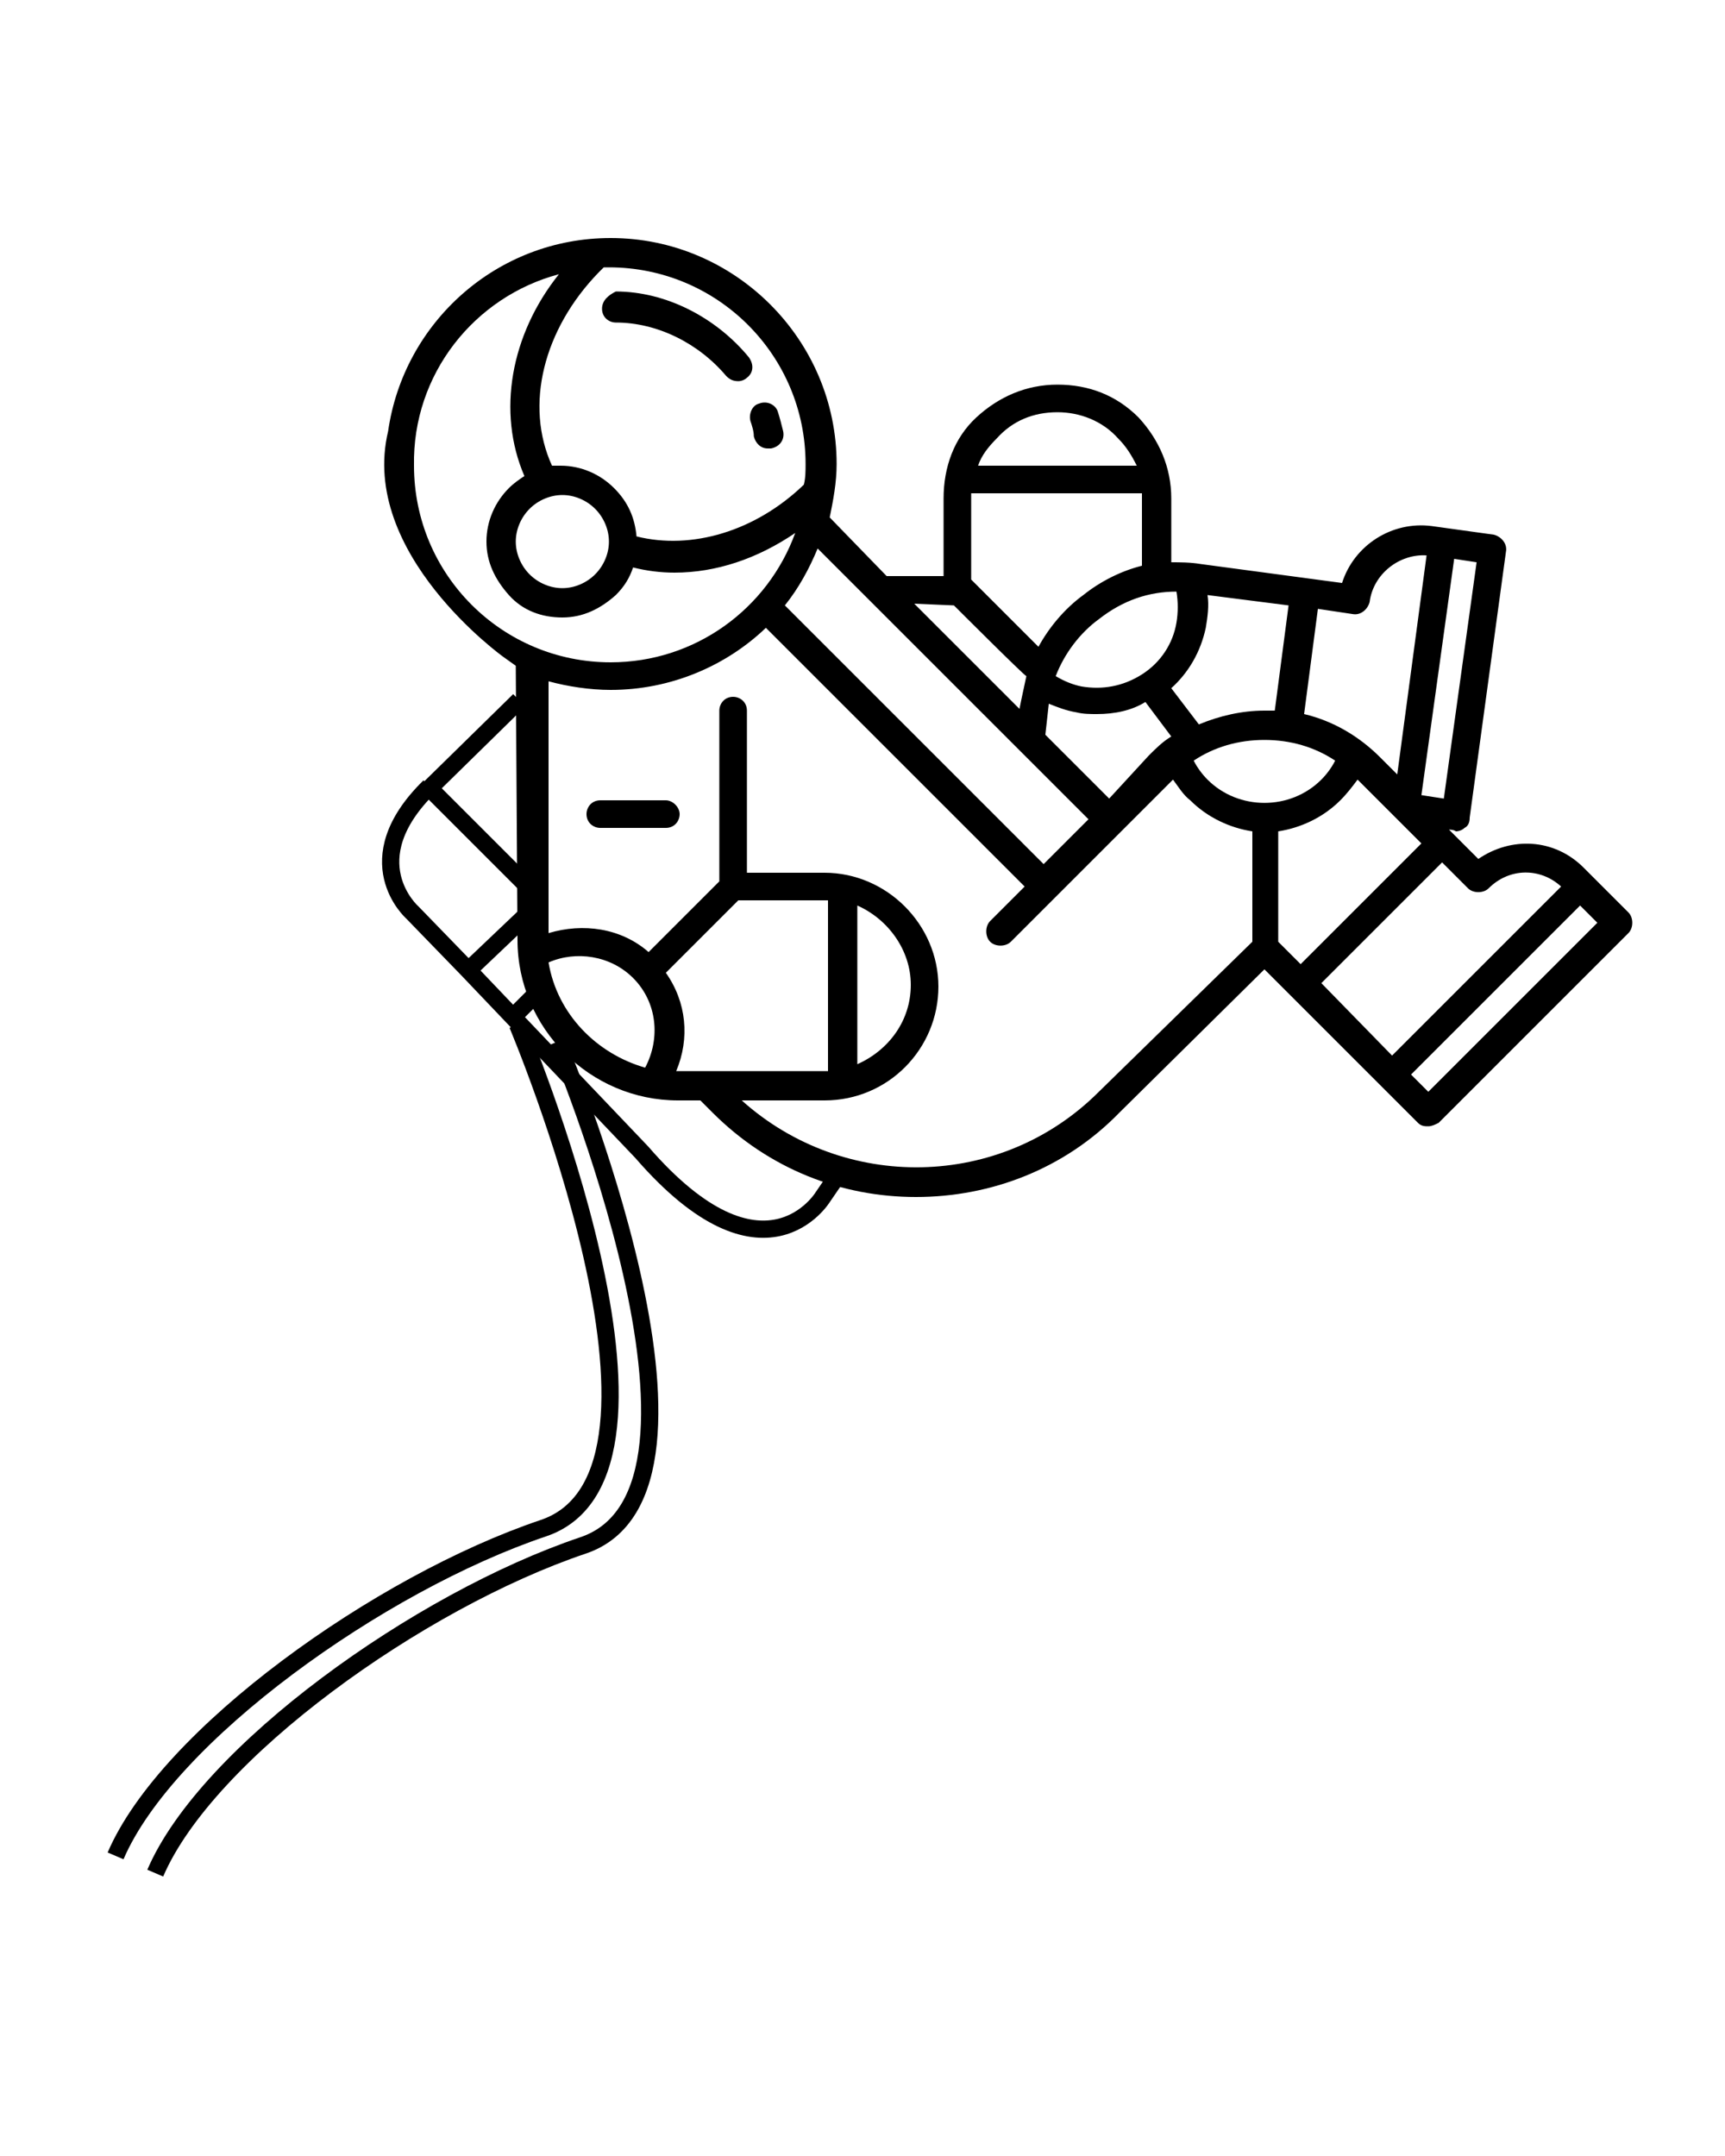<?xml version="1.0" encoding="utf-8"?>
<!-- Generator: Adobe Illustrator 19.0.0, SVG Export Plug-In . SVG Version: 6.00 Build 0)  -->
<svg version="1.1" id="Camada_1" xmlns="http://www.w3.org/2000/svg" xmlns:xlink="http://www.w3.org/1999/xlink" x="0px" y="0px"
	 viewBox="-909 478 100 125" style="enable-background:new -909 478 100 125;" xml:space="preserve">
<style type="text/css">
	.st0{fill:none;}
	.st1{fill:none;stroke:#000000;stroke-miterlimit:10;}
</style>
<g>
	<path d="M-865.5,502.4c0.1,0.3,0.2,0.6,0.2,0.9c0.1,0.4,0.4,0.7,0.8,0.7c0.1,0,0.1,0,0.2,0c0.5-0.1,0.8-0.5,0.7-1
		c-0.1-0.4-0.2-0.8-0.3-1.1c-0.1-0.4-0.6-0.7-1.1-0.5C-865.4,501.5-865.6,502-865.5,502.4z"/>
	<path d="M-874.1,495.9c0,0.5,0.4,0.8,0.8,0.8c2.4,0,4.8,1.2,6.4,3.1c0.2,0.2,0.4,0.3,0.7,0.3c0.2,0,0.4-0.1,0.5-0.2
		c0.4-0.3,0.4-0.8,0.1-1.2c-1.9-2.3-4.8-3.8-7.7-3.8h0C-873.7,495.1-874.1,495.4-874.1,495.9z"/>
	<path d="M-870.4,524.4h-3.8c-0.5,0-0.8,0.4-0.8,0.8c0,0.5,0.4,0.8,0.8,0.8h3.8c0.5,0,0.8-0.4,0.8-0.8
		C-869.6,524.8-870,524.4-870.4,524.4z"/>
	<path d="M-879.1,516.6l0.1,15.9c0,5.1,4.2,9.3,9.3,9.3h1.3l0.7,0.7c3.3,3.3,7.5,4.9,11.8,4.9c4.3,0,8.6-1.6,11.8-4.9l8.4-8.3
		l8.9,8.9c0.2,0.2,0.4,0.2,0.6,0.2s0.4-0.1,0.6-0.2l11-11c0.3-0.3,0.3-0.9,0-1.2l-2.6-2.6c-1.7-1.7-4.2-1.8-6.1-0.5l-1.7-1.7
		c0.3,0,0.4,0.1,0.4,0.1c0.2,0,0.4-0.1,0.5-0.2c0.2-0.1,0.3-0.3,0.3-0.6l2.1-15.4c0.1-0.5-0.3-0.9-0.7-1l-3.6-0.5
		c-2.3-0.3-4.5,1.1-5.2,3.3l-8.2-1.1c-0.6-0.1-1.2-0.1-1.7-0.1v-3.7c0-1.8-0.7-3.4-1.9-4.7c-1.3-1.3-2.9-1.9-4.7-1.9
		c-1.8,0-3.4,0.7-4.7,1.9s-1.9,2.9-1.9,4.7v4.5h-3.3l-3.3-3.4c0.2-1,0.4-2,0.4-3.1c0-7.2-5.9-13.1-13.1-13.1
		c-6.6,0-12,4.9-12.9,11.2c-1.7,7.1,6.7,13.1,6.7,13.1 M-834.9,532.6v-6.4c1.3-0.2,2.6-0.8,3.6-1.8c0.4-0.4,0.7-0.8,1-1.2l3.7,3.7
		l-7,7L-834.9,532.6z M-844.7,524.3l-3.7-3.7l0.2-1.8c0,0,0,0,0,0c0.5,0.2,1,0.4,1.6,0.5c0.4,0.1,0.8,0.1,1.2,0.1c1,0,2-0.2,2.8-0.7
		l1.5,2c-0.5,0.3-0.9,0.7-1.3,1.1L-844.7,524.3z M-840.8,512.3c0.1,0.6,0.1,1.2,0,1.8c-0.2,1.2-0.9,2.3-2,3s-2.3,0.9-3.5,0.7
		c-0.5-0.1-1-0.3-1.5-0.6c0.5-1.3,1.4-2.5,2.5-3.3C-843.9,512.8-842.4,512.3-840.8,512.3z M-835.7,519.2c-1.3,0-2.6,0.3-3.8,0.8
		l-1.6-2.1c1-0.9,1.7-2.1,2-3.5c0.1-0.6,0.2-1.3,0.1-1.9l4.7,0.6l-0.8,6.1C-835.4,519.2-835.5,519.2-835.7,519.2z M-835.7,520.9
		c1.5,0,2.9,0.4,4.1,1.2c-0.2,0.4-0.5,0.8-0.8,1.1c-1.8,1.8-4.8,1.8-6.6,0c-0.3-0.3-0.6-0.7-0.8-1.1
		C-838.6,521.3-837.2,520.9-835.7,520.9z M-825.3,524.3l-1.3-0.2l1.9-13.7l1.3,0.2L-825.3,524.3z M-830.6,513.6
		c0.5,0.1,0.9-0.3,1-0.7c0.2-1.6,1.7-2.8,3.3-2.7l-1.7,12.7l-1-1c-1.2-1.2-2.7-2.1-4.4-2.5l0.8-6.1L-830.6,513.6z M-846.2,512.5
		c-1.1,0.8-2,1.9-2.6,3l-3.9-3.9c0,0,0-4.9,0-5h9.9c0,0.1,0,4.2,0,4.2C-844,511.1-845.2,511.7-846.2,512.5z M-847.7,501.9
		c1.3,0,2.6,0.5,3.5,1.5c0.5,0.5,0.8,1,1.1,1.6h-9.2c0.2-0.6,0.6-1.1,1.1-1.6C-850.3,502.4-849.1,501.9-847.7,501.9z M-853.7,513.1
		c0,0,4.1,4.1,4.2,4.1c-0.1,0.5-0.2,0.9-0.3,1.4l-0.1,0.5l-6.1-6.1L-853.7,513.1L-853.7,513.1z M-845.9,525.5l-2.6,2.6l-15-15
		c0.8-1,1.4-2.1,1.9-3.3L-845.9,525.5z M-862.3,504.9c0,0.4,0,0.8-0.1,1.2c-2.8,2.7-6.5,3.8-9.7,3c-0.1-1.1-0.5-2-1.3-2.8
		c-0.8-0.8-1.9-1.3-3.1-1.3c-0.2,0-0.4,0-0.5,0c-1.6-3.5-0.5-7.9,2.7-11.2c0.1-0.1,0.2-0.2,0.3-0.3c0.1,0,0.2,0,0.3,0
		C-867.4,493.5-862.3,498.6-862.3,504.9z M-876.4,506.7c0.7,0,1.4,0.3,1.9,0.8c0.5,0.5,0.8,1.2,0.8,1.9s-0.3,1.4-0.8,1.9
		c-0.5,0.5-1.2,0.8-1.9,0.8s-1.4-0.3-1.9-0.8c-0.5-0.5-0.8-1.2-0.8-1.9s0.3-1.4,0.8-1.9C-877.8,507-877.1,506.7-876.4,506.7z
		 M-876.6,493.9c-2.8,3.5-3.6,8-2,11.7c-0.3,0.2-0.6,0.4-0.9,0.7c-0.8,0.8-1.3,1.9-1.3,3.1s0.5,2.2,1.3,3.1s1.9,1.3,3.1,1.3
		c1.2,0,2.2-0.5,3.1-1.3c0.5-0.5,0.8-1,1-1.6c0.8,0.2,1.6,0.3,2.4,0.3c2.4,0,4.8-0.8,7-2.3c-1.6,4.4-5.8,7.5-10.7,7.5
		c-6.3,0-11.4-5.1-11.4-11.4C-885.1,499.7-881.5,495.2-876.6,493.9z M-877.2,533.8c1.6-0.7,3.6-0.4,4.9,0.9c1.4,1.4,1.6,3.5,0.7,5.2
		C-874.4,539.1-876.7,536.8-877.2,533.8z M-869.8,540.1c0.8-1.9,0.6-4-0.6-5.7l4.2-4.2h5c0.1,0,0.1,0,0.2,0v9.9
		C-861,540.1-869.8,540.1-869.8,540.1z M-856.2,535.1c0,2.1-1.3,3.8-3.1,4.6v-9.2C-857.5,531.3-856.2,533.1-856.2,535.1z
		 M-845.3,541.3c-5.7,5.7-14.8,5.8-20.7,0.5h4.8c3.7,0,6.6-3,6.6-6.6s-3-6.6-6.6-6.6h-4.5v-9.4c0-0.5-0.4-0.8-0.8-0.8
		c-0.5,0-0.8,0.4-0.8,0.8v9.9l-4.1,4.1c-1.6-1.4-3.8-1.7-5.8-1.1v-14.6c1.1,0.3,2.4,0.5,3.6,0.5c3.5,0,6.7-1.4,9-3.6l15,15l-2,2
		c-0.3,0.3-0.3,0.9,0,1.2c0.3,0.3,0.9,0.3,1.2,0l9.4-9.4c0.3,0.4,0.6,0.9,1,1.2c1,1,2.3,1.6,3.6,1.8v6.4L-845.3,541.3z M-832.4,535
		l7-7l1.5,1.5c0.3,0.3,0.9,0.3,1.2,0c1.2-1.2,3-1.2,4.2-0.1l-9.8,9.8L-832.4,535z M-826.2,541.3l-1-1l9.8-9.8l1,1L-826.2,541.3z"/>
	<polyline id="_x3C_Fatia_x3E__1_" class="st0" points="-894,504 -888,504 -888,532 -894,532 	"/>
	<g>
		<polyline class="st1" points="-878.1,529.7 -884.1,523.7 -878.9,518.6 		"/>
		<path class="st1" d="M-860,545.5l-1.3,1.9c0,0-3.4,5.6-10.5-2.6l-10.1-10.6l-3.2-3.3c0,0-3.4-3,1-7.3"/>
		<line class="st1" x1="-877.8" y1="530.4" x2="-881.9" y2="534.3"/>
		<line class="st1" x1="-878.1" y1="535.8" x2="-879.3" y2="537"/>
	</g>
	<path d="M-879.4,516.7"/>
</g>
<path class="st1" d="M-876.7,538.4c0,0,11,26,1.5,29.2s-21.8,12-24.8,19"/>
<path class="st1" d="M-879,537.4c0,0,11,26,1.5,29.2s-21.8,12-24.8,19"/>
</svg>
